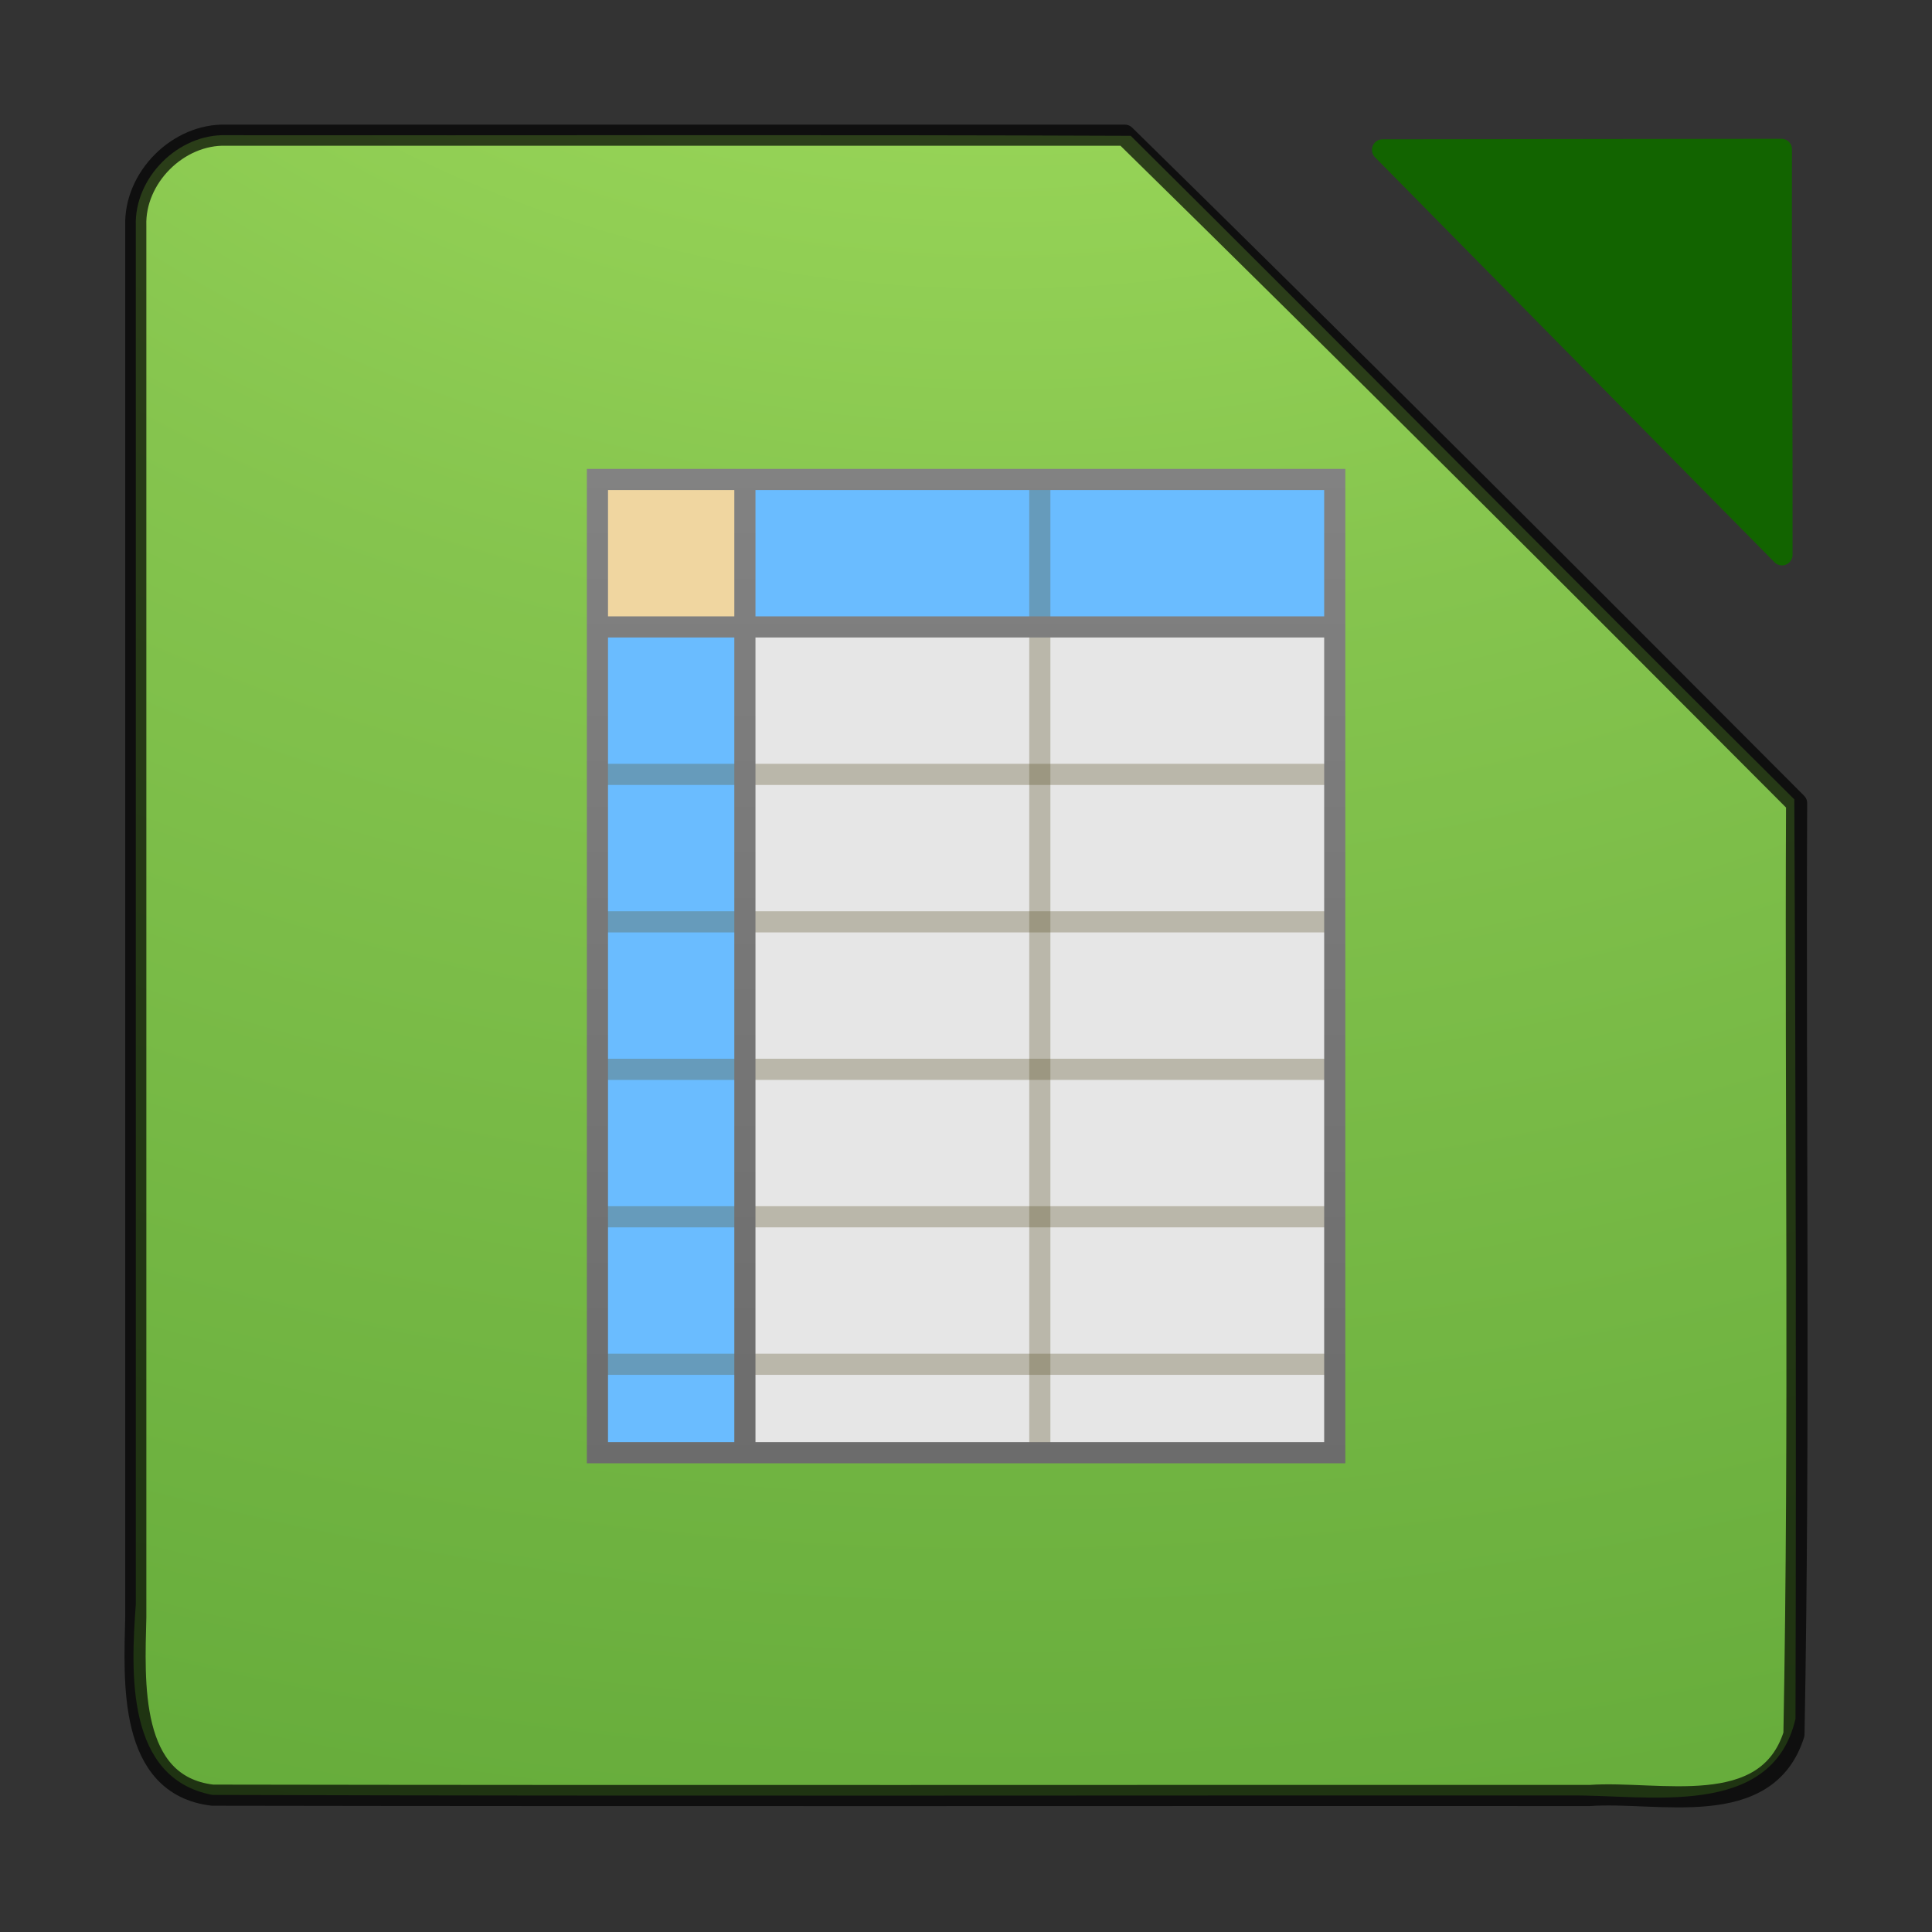 <?xml version="1.0" encoding="UTF-8" standalone="no"?><!DOCTYPE svg PUBLIC "-//W3C//DTD SVG 1.1//EN" "http://www.w3.org/Graphics/SVG/1.1/DTD/svg11.dtd"><svg xmlns="http://www.w3.org/2000/svg" xmlns:xlink="http://www.w3.org/1999/xlink" height="64" version="1.1" viewBox="0 0 64 64" width="64"><rect x="0" y="0" width="64" height="64" fill="#333333" stroke="none"/><defs><radialGradient cx="7.118" cy="9.957" gradientTransform="matrix(0,12.89,-15.825,0,190.74,-113.83)" gradientUnits="userSpaceOnUse" id="d" r="12.672"><stop offset="0" stop-color="#bdff69"/><stop offset="0.262" stop-color="#8ed451"/><stop offset="0.661" stop-color="#58aa30"/><stop offset="1" stop-color="#2a6c1f"/></radialGradient><linearGradient gradientUnits="userSpaceOnUse" id="b" x1="17.072" x2="17.072" xlink:href="#a" y1="6.002" y2="40.011"/><linearGradient id="a"><stop offset="0" stop-color="#828282"/><stop offset="1" stop-color="#6c6c6c"/></linearGradient><linearGradient gradientUnits="userSpaceOnUse" id="c" x1="22.084" x2="22.084" xlink:href="#a" y1="6" y2="40"/></defs><g transform="translate(-.002 .713)"><path color="#000" d="m7.5 3.766c9.986 0.011 19.973-0.021 29.959 0.02 7.358 7.296 14.627 14.682 21.982 21.981 0.05 10.153 0.066 20.307 0.039 30.46-0.787 3.355-4.928 2.5-7.497 2.538-14.981-8e-3 -29.962 0.026-44.943-0.019-2.874-0.541-2.703-4.059-2.539-6.312v-45.668c-0.054-1.594 1.406-3.054 3-3z" fill="url(#d)" opacity="0.9"/><path color="#000" d="m45.8 4.251c4.411 4.472 8.822 8.944 13.233 13.415 8e-3 -4.478-0.031-8.955-0.019-13.432-4.405 0.006-8.809 0.011-13.214 0.017z" fill="#126400" stroke="#126400" stroke-linecap="round" stroke-linejoin="round" stroke-width="0.7"/><path color="#000" d="m7.5 3.766c9.921-5.6e-5 19.842-4.54e-4 29.763-8.48e-4 7.467 7.327 14.87 14.718 22.254 22.128-0.046 10.282 0.104 20.564-0.088 30.845-0.908 2.873-4.49 1.863-6.764 2.027-15.208-6e-3 -30.416 0.015-45.624-0.011-2.799-0.331-2.59-3.785-2.541-5.895v-46.094c-0.053-1.595 1.405-3.053 3-3z" fill="none" opacity="0.7" stroke="#000" stroke-linecap="round" stroke-linejoin="round" stroke-width="0.7"/></g><g transform="matrix(.977 0 0 .977 8.555 9.532)"><rect fill="#6abcff" height="32.819" stroke-width="0.717" width="25.104" x="11.448" y="6.529"/><path d="m11.367 6.367h5.111v5.111h-5.111z" fill="#f0d6a0" stroke-width="0.852"/><rect fill="#e6e6e6" height="27.774" stroke-width="0.726" width="19.838" x="16.469" y="11.452"/><g fill="none" stroke-width="0.717"><path d="m26.5 6.54v32.857" stroke="#5d542c" stroke-opacity="0.324"/><path d="m36.5 16.5h-25" stroke="#5d542c" stroke-opacity="0.324"/><path d="m36.5 21.5h-25" stroke="#5d542c" stroke-opacity="0.324"/><path d="m36.5 26.5h-25" stroke="#5d542c" stroke-opacity="0.324"/><path d="m36.5 31.5h-25" stroke="#5d542c" stroke-opacity="0.324"/><path d="m36.5 36.5h-25" stroke="#5d542c" stroke-opacity="0.324"/><path d="m36.5 11.5h-25m5-4.998v32.996" stroke="url(#b)"/><path d="m11.5 6.5h25v33h-25z" stroke="url(#c)" stroke-linecap="square"/></g></g></svg>